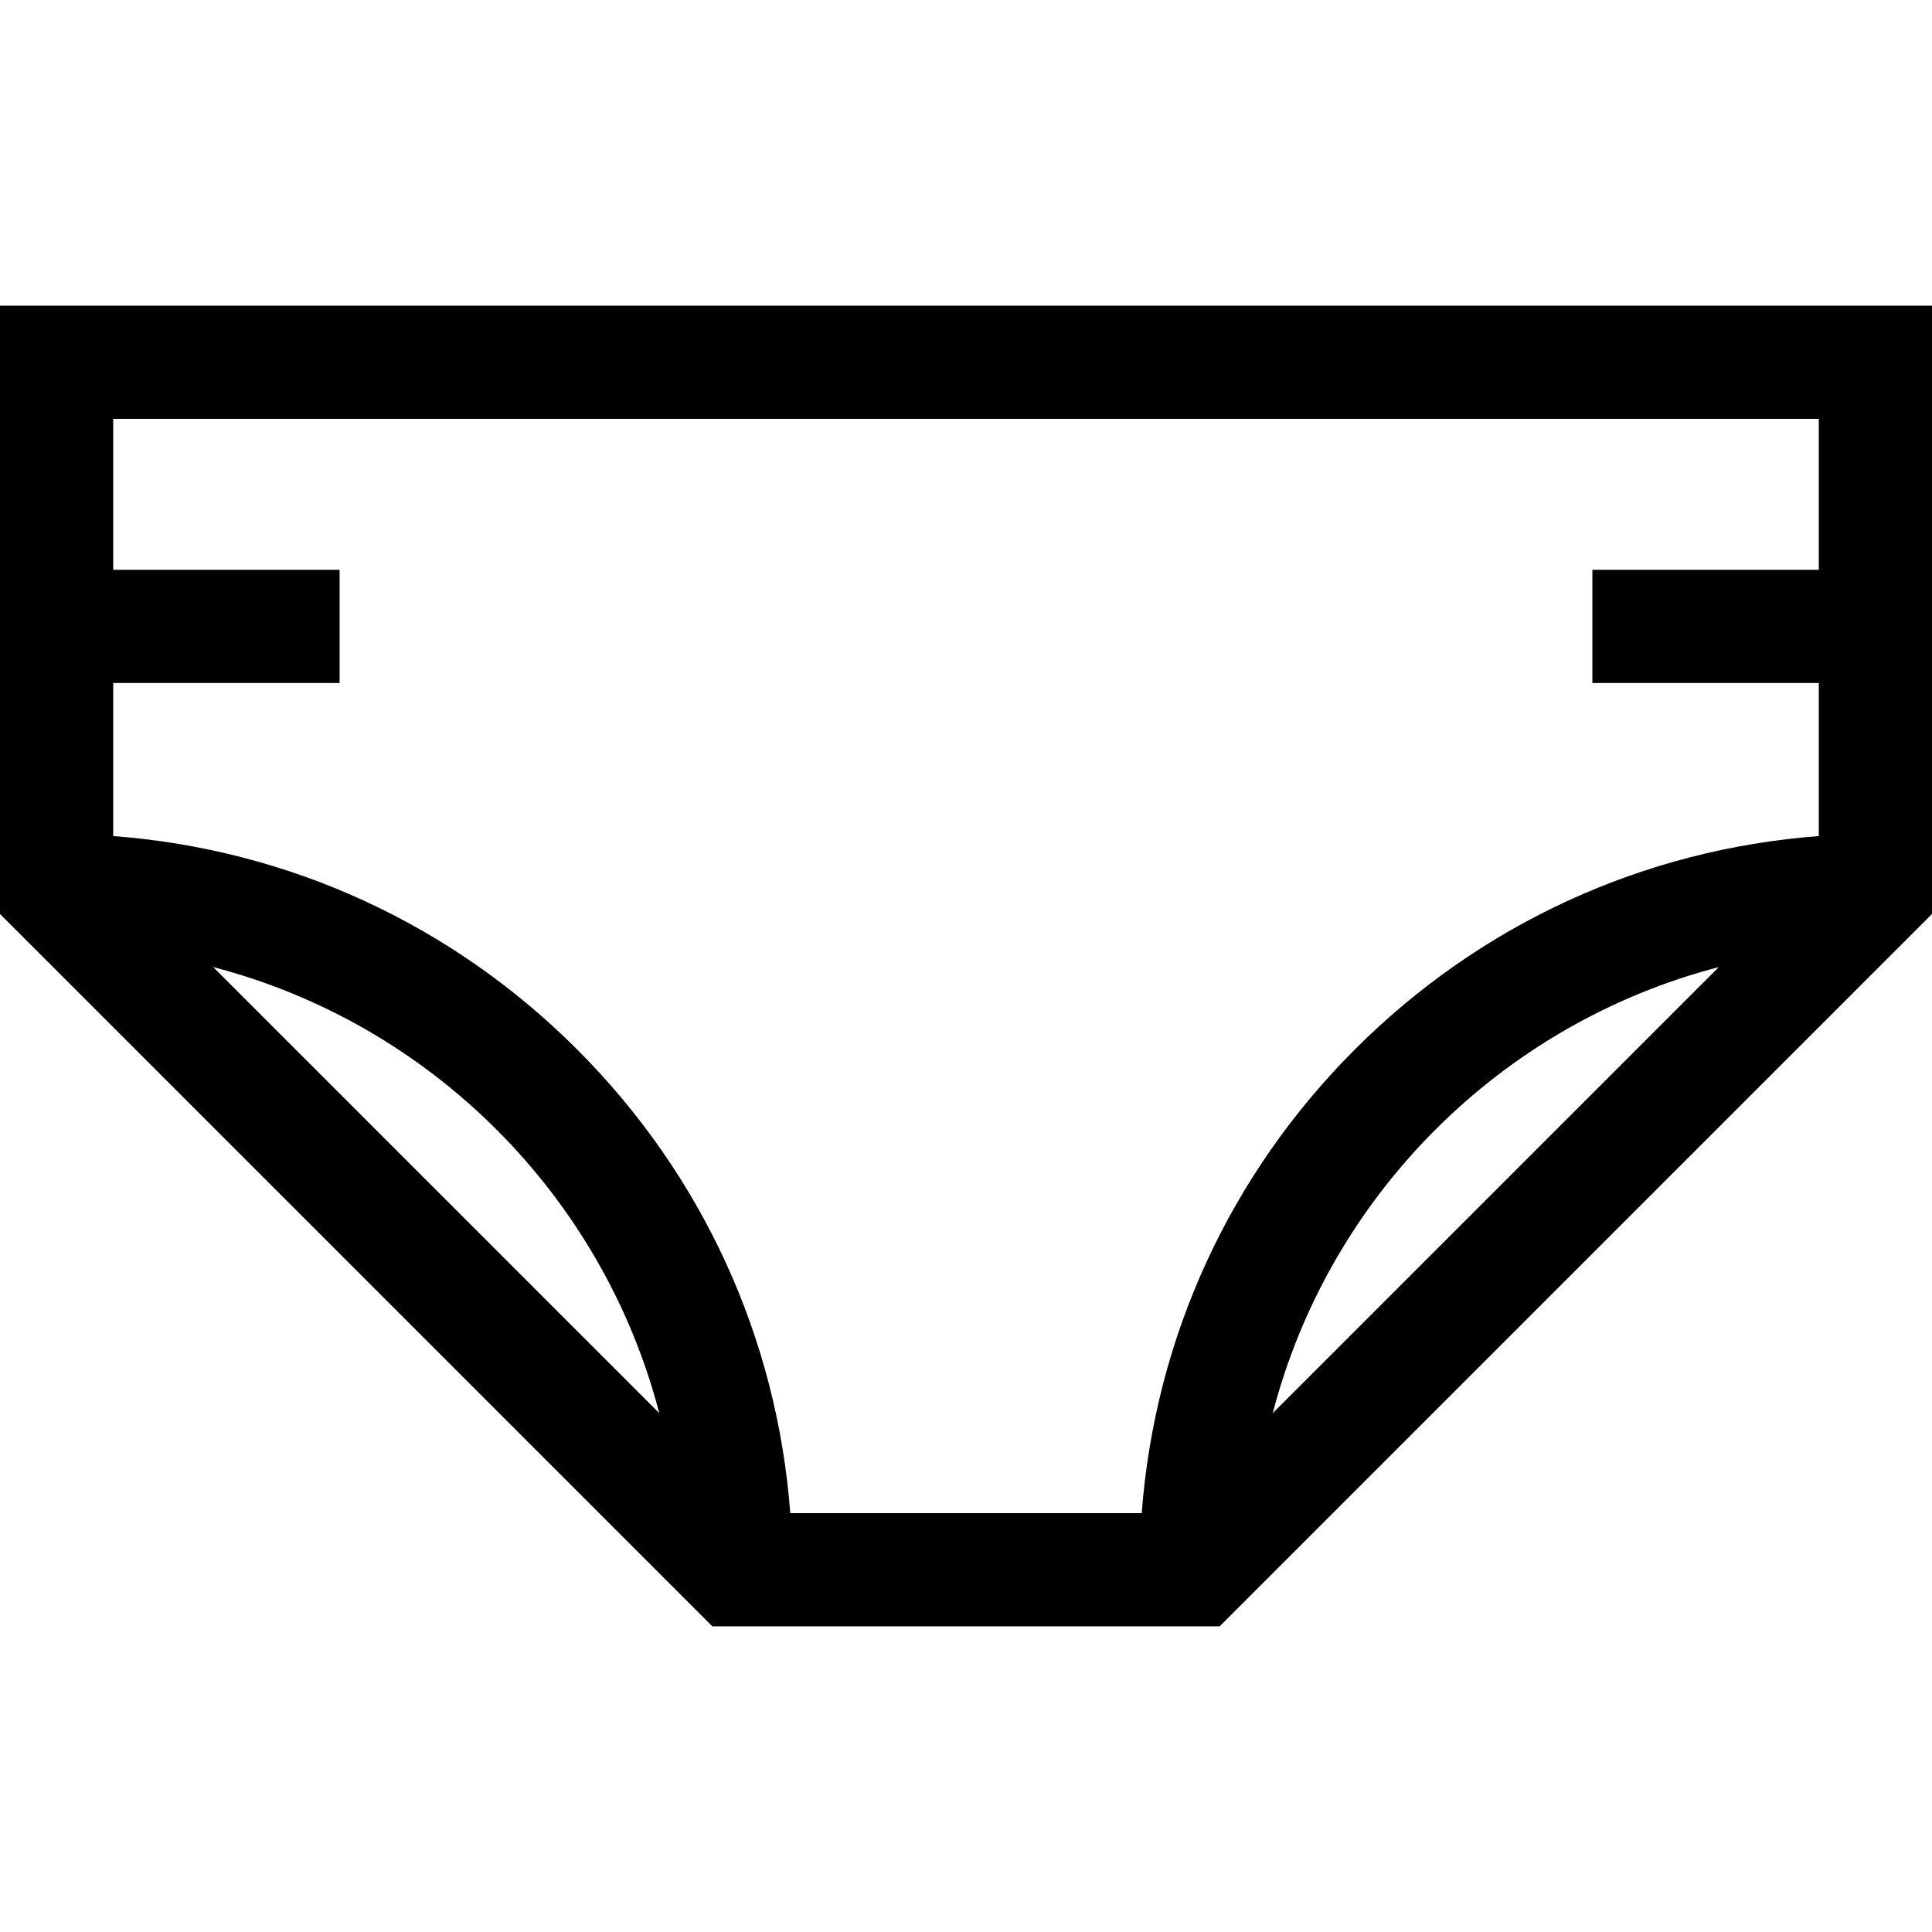 <svg xmlns="http://www.w3.org/2000/svg" viewBox="0 0 512 512"><path d="M0 81v161.213L188.787 431h134.426L512 242.213V81H0zm56.502 175.289c57.693 15.002 103.207 60.517 118.209 118.209L56.502 256.289zm280.787 118.209c15.002-57.692 60.516-103.207 118.209-118.209L337.289 374.498zM482 151h-60v30h60v40.568c-46.469 3.505-89.659 23.258-122.916 56.516-33.258 33.257-53.011 76.448-56.516 122.916h-93.137c-3.505-46.468-23.258-89.659-56.516-122.916C119.659 244.827 76.469 225.073 30 221.568V181h60v-30H30v-40h452v40z"/></svg>